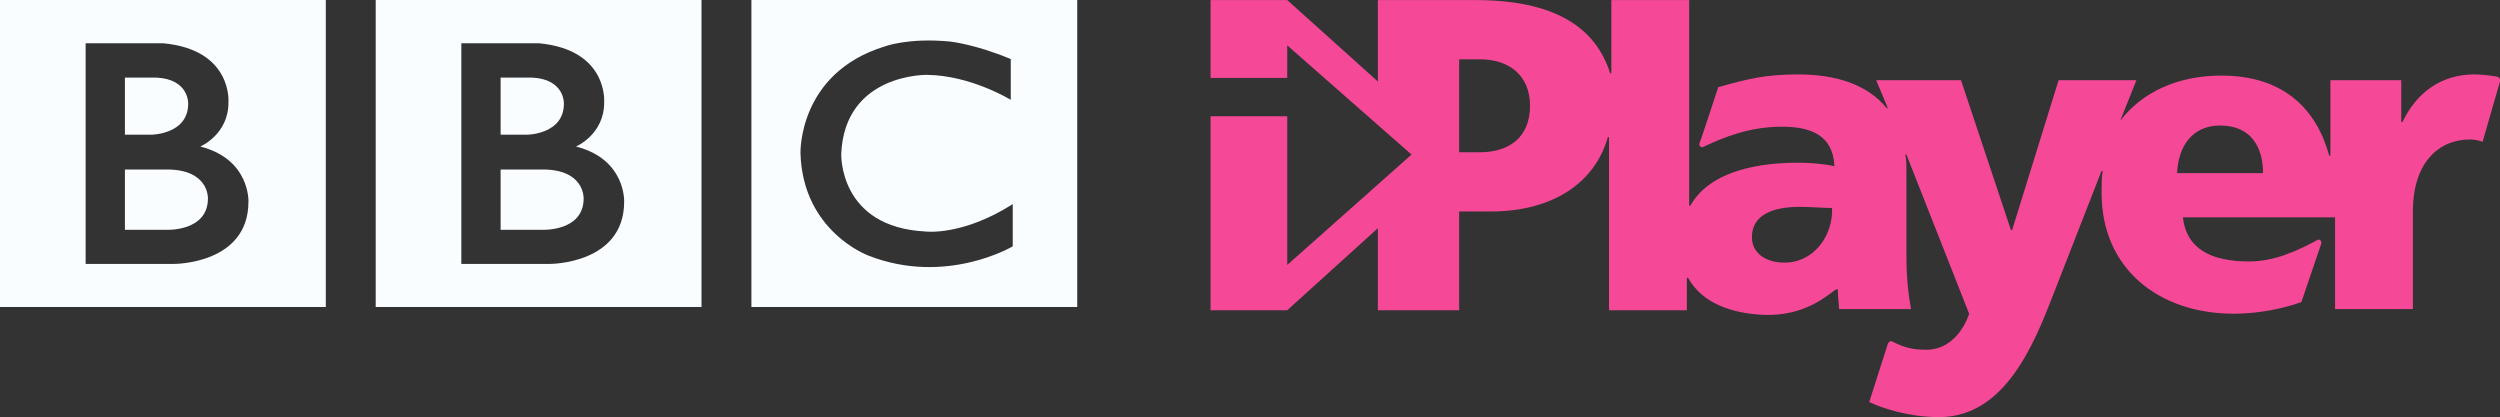 <?xml version="1.0" encoding="UTF-8" standalone="no"?>
<svg
   xmlns:osb="http://www.openswatchbook.org/uri/2009/osb"
   xmlns:dc="http://purl.org/dc/elements/1.1/"
   xmlns:cc="http://creativecommons.org/ns#"
   xmlns:rdf="http://www.w3.org/1999/02/22-rdf-syntax-ns#"
   xmlns:svg="http://www.w3.org/2000/svg"
   xmlns="http://www.w3.org/2000/svg"
   xmlns:sodipodi="http://sodipodi.sourceforge.net/DTD/sodipodi-0.dtd"
   xmlns:inkscape="http://www.inkscape.org/namespaces/inkscape"
   width="300"
   height="50.053"
   version="1.2"
   id="svg2"
   inkscape:version="0.92.2 5c3e80d, 2017-08-06"
   sodipodi:docname="BBC_iPlayer_logo.svg">
  <rect width="100%" height="100%" fill="#333333" stroke="none"/>
  <sodipodi:namedview
     pagecolor="#0c101c"
     bordercolor="#666666"
     borderopacity="1"
     objecttolerance="10"
     gridtolerance="10"
     guidetolerance="10"
     inkscape:pageopacity="0"
     inkscape:pageshadow="2"
     inkscape:window-width="1030"
     inkscape:window-height="1006"
     id="namedview66"
     showgrid="false"
     fit-margin-top="0"
     fit-margin-left="0"
     fit-margin-right="0"
     fit-margin-bottom="0"
     inkscape:zoom="2.9533333"
     inkscape:cx="89.390519"
     inkscape:cy="25.026396"
     inkscape:window-x="247"
     inkscape:window-y="16"
     inkscape:window-maximized="0"
     inkscape:current-layer="svg2">
    <inkscape:grid
       type="xygrid"
       id="grid3082"
       empspacing="5"
       visible="true"
       enabled="true"
       snapvisiblegridlinesonly="true"
       originx="-392"
       originy="-437.306"
       spacingx="1"
       spacingy="1" />
  </sodipodi:namedview>
  <desc
     id="desc4">Created by HiQPdf</desc>
  <defs
     id="defs6">
    <linearGradient
       id="linearGradient4615"
       osb:paint="solid">
      <stop
         style="stop-color:#fa0000;stop-opacity:1;"
         offset="0"
         id="stop4613" />
    </linearGradient>
  </defs>
  <path
     inkscape:connector-curvature="0"
     d="m 70.037,23.81 c 0,4.004 -4.981,3.766 -4.981,3.766 H 60.075 V 20.34 h 4.981 c 5.131,-0.029 4.981,3.469 4.981,3.469 M 60.075,9.311 h 3.796 c 3.944,0.208 3.795,3.143 3.795,3.143 0,3.648 -4.358,3.707 -4.358,3.707 H 60.075 V 9.311 z m 9.044,8.273 c 0,0 3.41,-1.453 3.381,-5.308 0,0 0.518,-6.316 -7.851,-7.086 H 55.36 v 26.479 h 10.645 c 0,0 8.895,0.03 8.895,-7.473 0,-1.78e-4 0.207,-5.1 -5.782,-6.612 M 45.085,0 H 84.181 V 36.842 H 45.085 V 0 z M 24.952,23.81 c 0,4.004 -4.981,3.766 -4.981,3.766 H 14.99 V 20.34 h 4.982 c 5.13,-0.029 4.981,3.469 4.981,3.469 M 14.99,9.311 h 3.796 c 3.944,0.208 3.795,3.143 3.795,3.143 0,3.648 -4.359,3.707 -4.359,3.707 H 14.99 V 9.311 z m 9.044,8.273 c 0,0 3.41,-1.453 3.38,-5.308 0,0 0.519,-6.316 -7.85,-7.086 h -9.289 v 26.479 h 10.645 c 0,0 8.895,0.03 8.895,-7.473 1.8e-4,-1.78e-4 0.207,-5.1 -5.782,-6.612 M 0,0 H 39.096 V 36.842 H 0 V 0 z m 121.29,7.087 v 4.892 c 0,0 -4.774,-2.935 -10.052,-2.995 0,0 -9.843,-0.192 -10.288,9.437 0,0 -0.356,8.858 10.17,9.363 0,0 4.418,0.533 10.408,-3.292 v 5.071 c 0,0 -8.036,4.773 -17.347,1.096 0,0 -7.828,-2.86 -8.124,-12.238 0,0 -0.326,-9.644 10.111,-12.847 0,0 2.788,-1.067 7.798,-0.593 1.8e-4,-1.79e-4 2.995,0.296 7.324,2.105 M 90.17,36.842 h 39.097 V 0 H 90.17 v 36.842 z"
     id="path3068"
     style="fill:#fafdff;fill-opacity:1;fill-rule:evenodd" />
  <g
     id="g4"
     style="fill:#f54997;fill-opacity:1"
     transform="matrix(1.394,0,0,1.394,145.268,0.009)">
    <path
       d="M 78.3,10.4 79.7,6.9 H 73 L 69,19.8 H 68.9 L 64.6,6.9 h -7.3 l 1,2.4 H 58.2 C 56.5,7.2 53.7,6.4 50.6,6.4 c -2.9,0 -4.4,0.4 -6.9,1.1 0,0 -1.5,4.6 -1.6,4.8 -0.1,0.2 0.1,0.5 0.4,0.3 1.7,-0.8 3.9,-1.7 6.7,-1.7 2.4,0 4.4,0.7 4.5,3.4 -0.9,-0.2 -2.1,-0.3 -3.1,-0.3 -2.9,0 -7.5,0.5 -9.3,3.7 H 41.2 V 0 H 34.5 V 6.3 H 34.4 C 33.1,2.2 29.4,0 22.8,0 h -8.4 v 7.1 l 2.9,5.5 c 0.4,0.4 0.5,0.9 0,1.4 l -2.9,5.6 v 7.1 h 7 v -8.5 h 2.7 c 5.4,0 9,-2.5 10.1,-6.4 h 0.1 V 26.7 H 41 v -2.8 h 0.1 c 1.2,2.2 3.8,3.1 6.6,3.2 3.4,0.1 5.3,-1.6 6,-2.1 0.2,-0.1 0.3,-0.2 0.3,0 0,0.6 0.1,1.2 0.1,1.6 h 6.2 C 60,25 59.9,23.5 59.9,21.9 v -7.4 c 0,-0.4 0,-0.8 -0.1,-1.2 h 0.1 L 65.3,27 c 0,0 -0.9,3.1 -3.7,3.1 -1.2,0 -1.9,-0.2 -2.9,-0.7 -0.2,-0.1 -0.3,0 -0.4,0.2 l -1.6,5 c 1,0.5 3.4,1.3 6,1.3 5.7,0 8.2,-6.3 9.9,-10.7 l 4.1,-10.5 h 0.1 c -0.1,0.6 -0.1,1.2 -0.1,1.9 0,6.5 4.9,10.4 11.4,10.4 2,0 4.1,-0.4 5.8,-1 0,0 1.4,-4.1 1.7,-5 0.1,-0.3 -0.2,-0.5 -0.4,-0.3 -1.7,0.9 -3.6,1.8 -5.8,1.8 -3.3,0 -5.4,-1.1 -5.7,-3.8 h 13.1 v 7.9 h 6.7 v -8.4 c 0,-4.3 2.3,-6.2 4.9,-6.2 0.6,0 1.1,0.2 1.1,0.2 L 111,7 c 0,-0.2 0,-0.3 -0.2,-0.4 -0.6,-0.1 -1.3,-0.2 -2,-0.2 -2.9,0 -5,1.6 -6.2,4.1 h -0.1 V 6.9 h -6.1 v 6.5 H 96.3 C 95.2,9.4 92.4,6.5 87,6.5 c -3.7,0 -6.8,1.4 -8.7,3.9 z m -55.1,2.7 h -1.8 v -8 h 1.8 c 2.4,0 4.3,1.3 4.3,4 0,2.8 -1.9,4 -4.3,4 m 26.2,9.5 c -1.6,0 -2.8,-0.8 -2.8,-2.2 0,-1.9 1.8,-2.6 4.1,-2.6 1,0 2,0.1 2.8,0.1 0.1,2.3 -1.5,4.7 -4.1,4.7 m 33.8,-7.7 c 0.1,-2.3 1.3,-4.1 3.7,-4.1 2.7,0 3.7,1.9 3.7,4.1 h -7.4 z"
       id="path6"
       inkscape:connector-curvature="0"
       style="fill:#f54997;fill-opacity:1" />
    <path
       d="M 6.6,0 H 0 V 6.7 H 6.6 V 3.9 L 17.3,13.3 6.6,22.8 V 10 H 0 V 26.7 H 6.6 L 21.4,13.3"
       id="path8"
       inkscape:connector-curvature="0"
       style="fill:#f54997;fill-opacity:1" />
  </g>
  <rect
     style="fill:#ffffff;fill-opacity:0"
     id="rect4607"
     width="133.409"
     height="60.271"
     x="2.032"
     y="-5.816" />
</svg>
